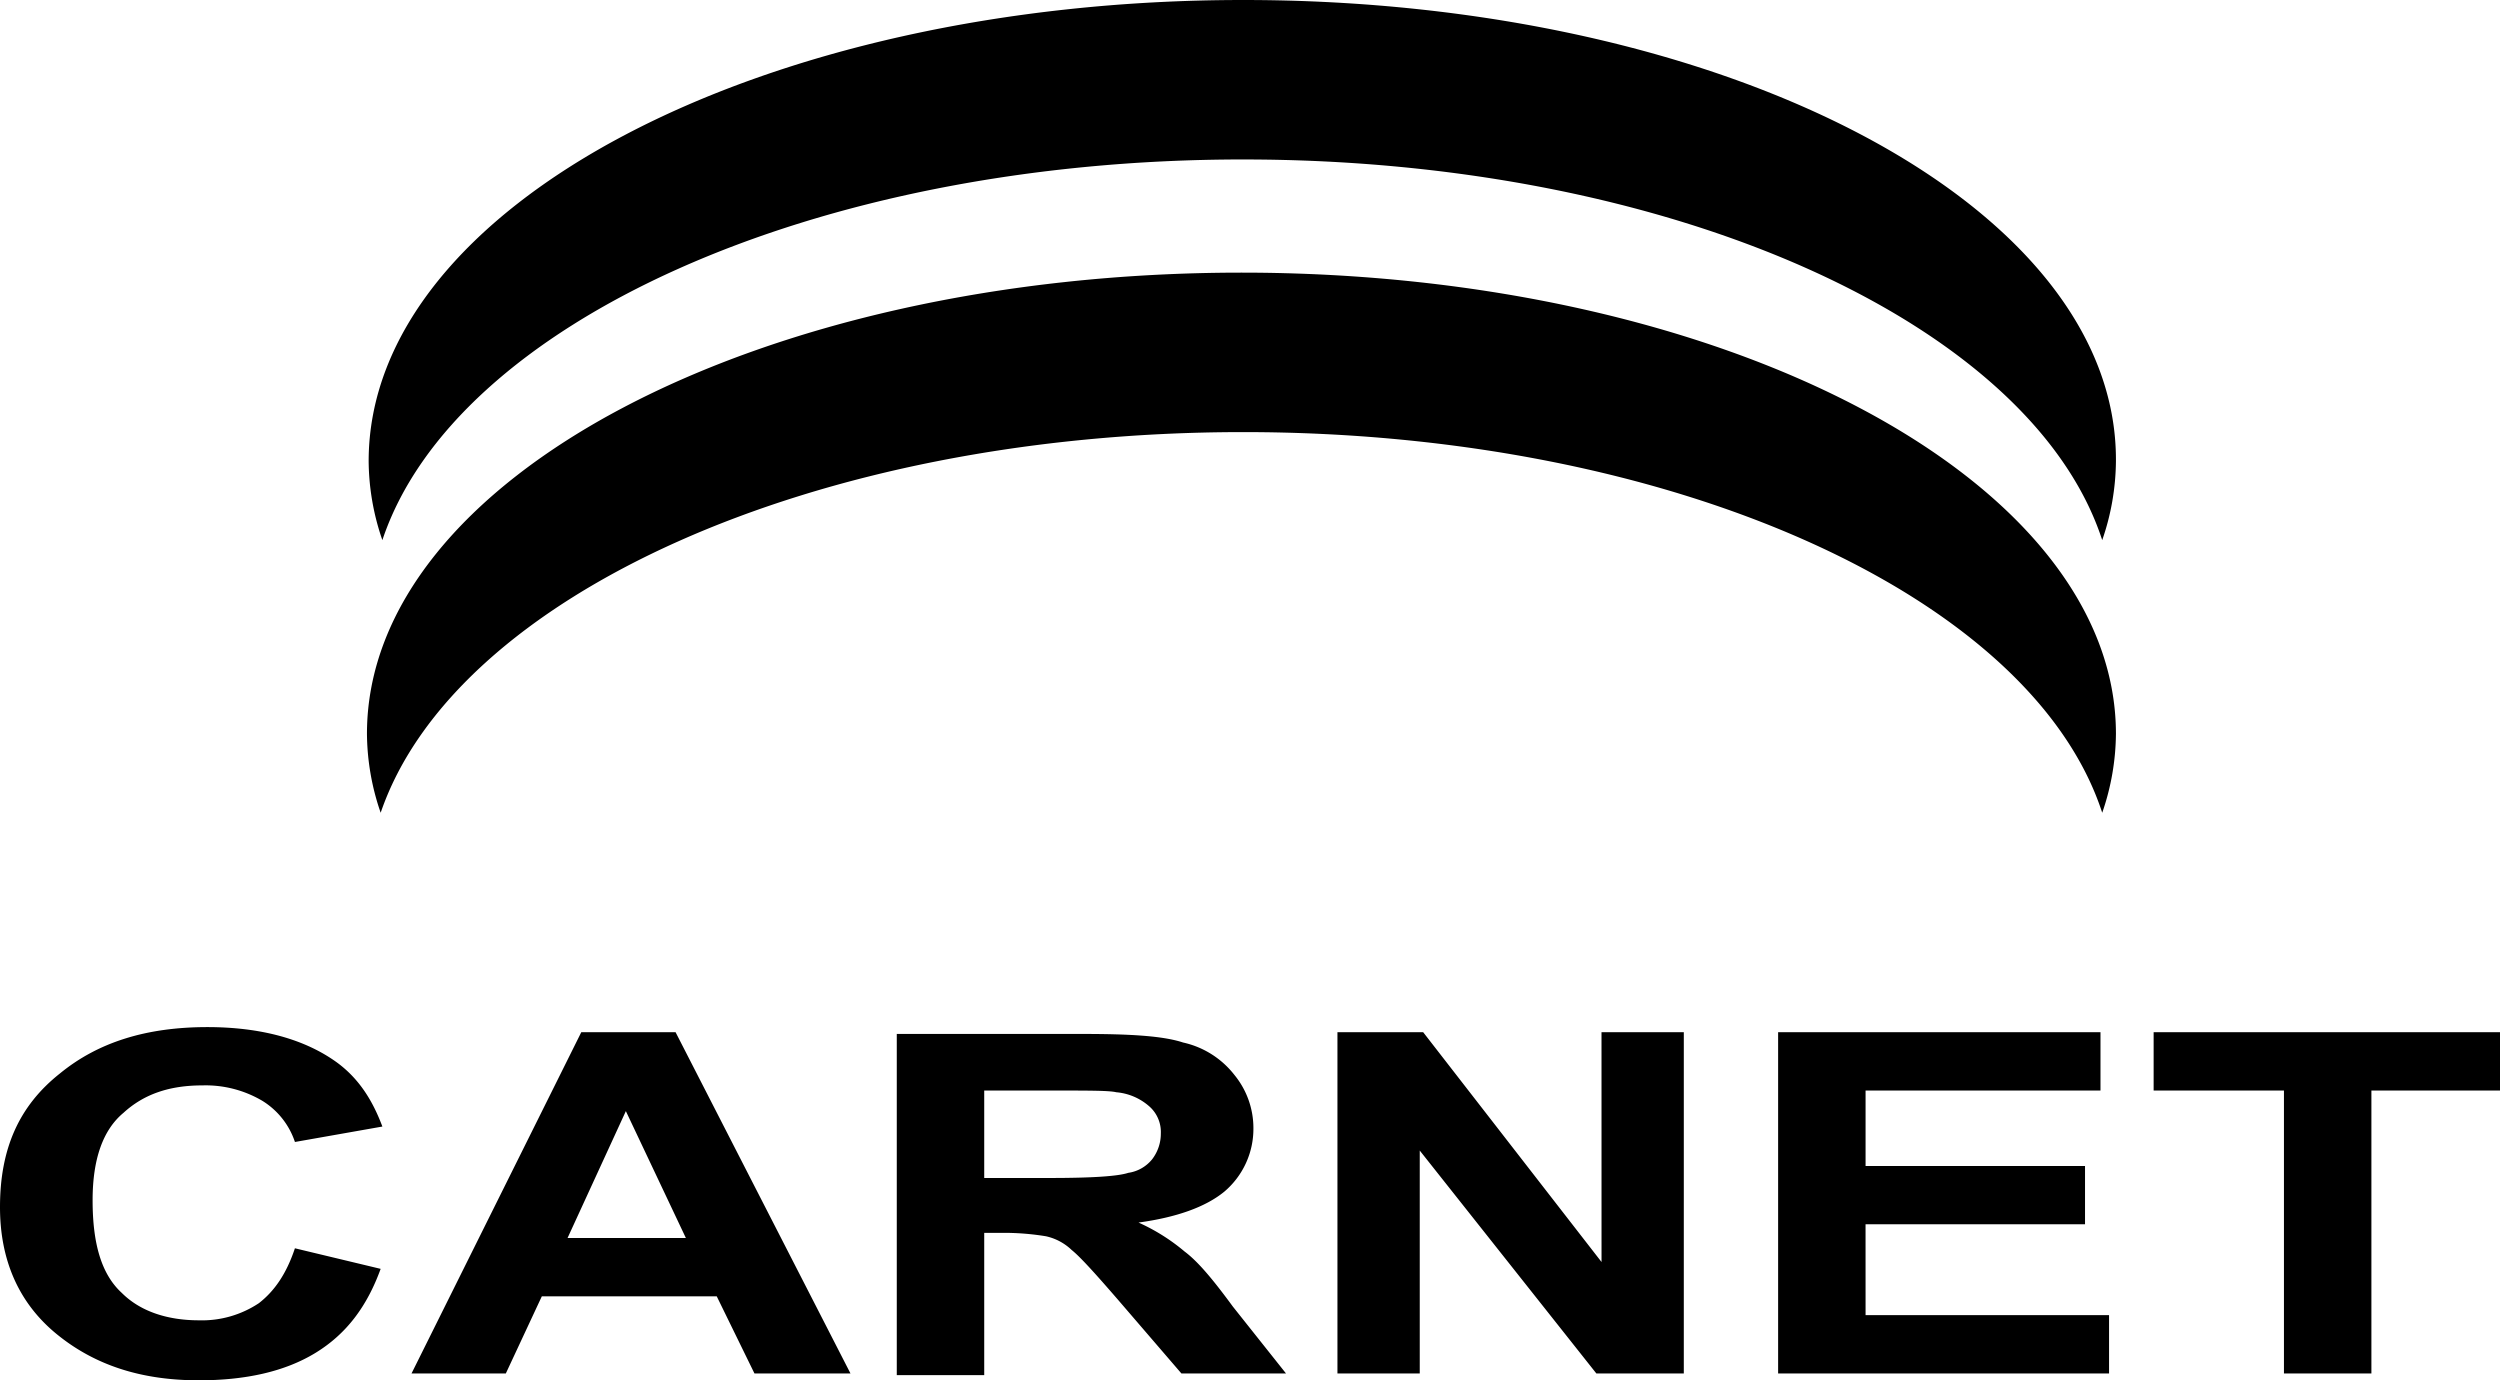 <svg xmlns="http://www.w3.org/2000/svg" width="512" height="282.688" viewBox="0 0 512 282.688">
  <path id="carnet" d="M254.6,88.494c88.143,0,161.536,33.712,175.934,77.959a50.4,50.4,0,0,0,2.809-16.154c0-51.973-80.066-94.464-179.095-94.464-98.678,0-179.095,42.14-179.095,94.464a50.4,50.4,0,0,0,2.809,16.154C93.059,122.206,166.453,88.494,254.6,88.494Zm0-55.835c88.143,0,161.536,33.712,175.934,77.959a50.4,50.4,0,0,0,2.809-16.154C433.69,42.14,353.624,0,254.6,0,155.918,0,75.5,42.14,75.5,94.464a50.4,50.4,0,0,0,2.809,16.154C93.059,66.37,166.453,32.658,254.6,32.658Zm73.394,225.8L291.468,211.4H273.909v69.882h16.856V235.632l36.17,45.652h17.909V211.4H327.989ZM53.026,266.886A21.019,21.019,0,0,1,40.735,270.4c-6.321,0-11.94-1.756-15.8-5.619-4.214-3.863-5.97-10.184-5.97-18.963q0-12.642,6.321-17.909c4.214-3.863,9.481-5.619,16.154-5.619a22.853,22.853,0,0,1,12.291,3.16,15.731,15.731,0,0,1,6.672,8.428l17.909-3.161c-2.107-5.619-4.916-9.833-9.13-12.993-6.672-4.916-15.8-7.374-26.689-7.374-12.642,0-22.475,3.161-30.2,9.481C3.863,226.5,0,235.281,0,247.221c0,10.886,3.863,19.665,11.588,25.986s17.207,9.482,29.147,9.482c9.481,0,17.558-1.756,23.879-5.619s10.535-9.482,13.344-17.207L60.4,255.649C58.645,260.916,56.187,264.428,53.026,266.886ZM441.064,211.4v11.94h26.689v57.942h17.91V223.342H512V211.4Zm-59,39.331h44.949v-11.94H382.069V223.342h48.11V211.4H364.159v69.882h67.775v-11.94H382.069Zm-139.413,5.619a40.039,40.039,0,0,0-9.481-5.97c7.726-1.054,13.7-3.16,17.558-6.321a16.858,16.858,0,0,0,5.97-12.993,17.163,17.163,0,0,0-3.863-10.886,18.348,18.348,0,0,0-10.535-6.672c-4.214-1.4-11.237-1.756-20.719-1.756H183.66v69.882h17.909V252.488h3.512a53.149,53.149,0,0,1,9.13.7A11.05,11.05,0,0,1,219.479,256c1.756,1.4,4.916,4.916,9.481,10.184l12.993,15.1h21.421l-10.886-13.7C248.626,262.321,245.465,258.458,242.656,256.351Zm-27.742-15.1H201.569V223.342h14.047c7.374,0,11.588,0,12.993.351a11.715,11.715,0,0,1,6.672,2.809,6.987,6.987,0,0,1,2.458,5.619,8.626,8.626,0,0,1-1.756,5.268,7.687,7.687,0,0,1-4.916,2.809C228.96,240.9,223.693,241.251,214.914,241.251ZM119.045,211.4,84.28,281.284h19.314l7.374-15.8h35.819l7.726,15.8h19.665L138.359,211.4Zm-2.809,42.14,11.94-25.986,12.291,25.986Z"/>
</svg>
